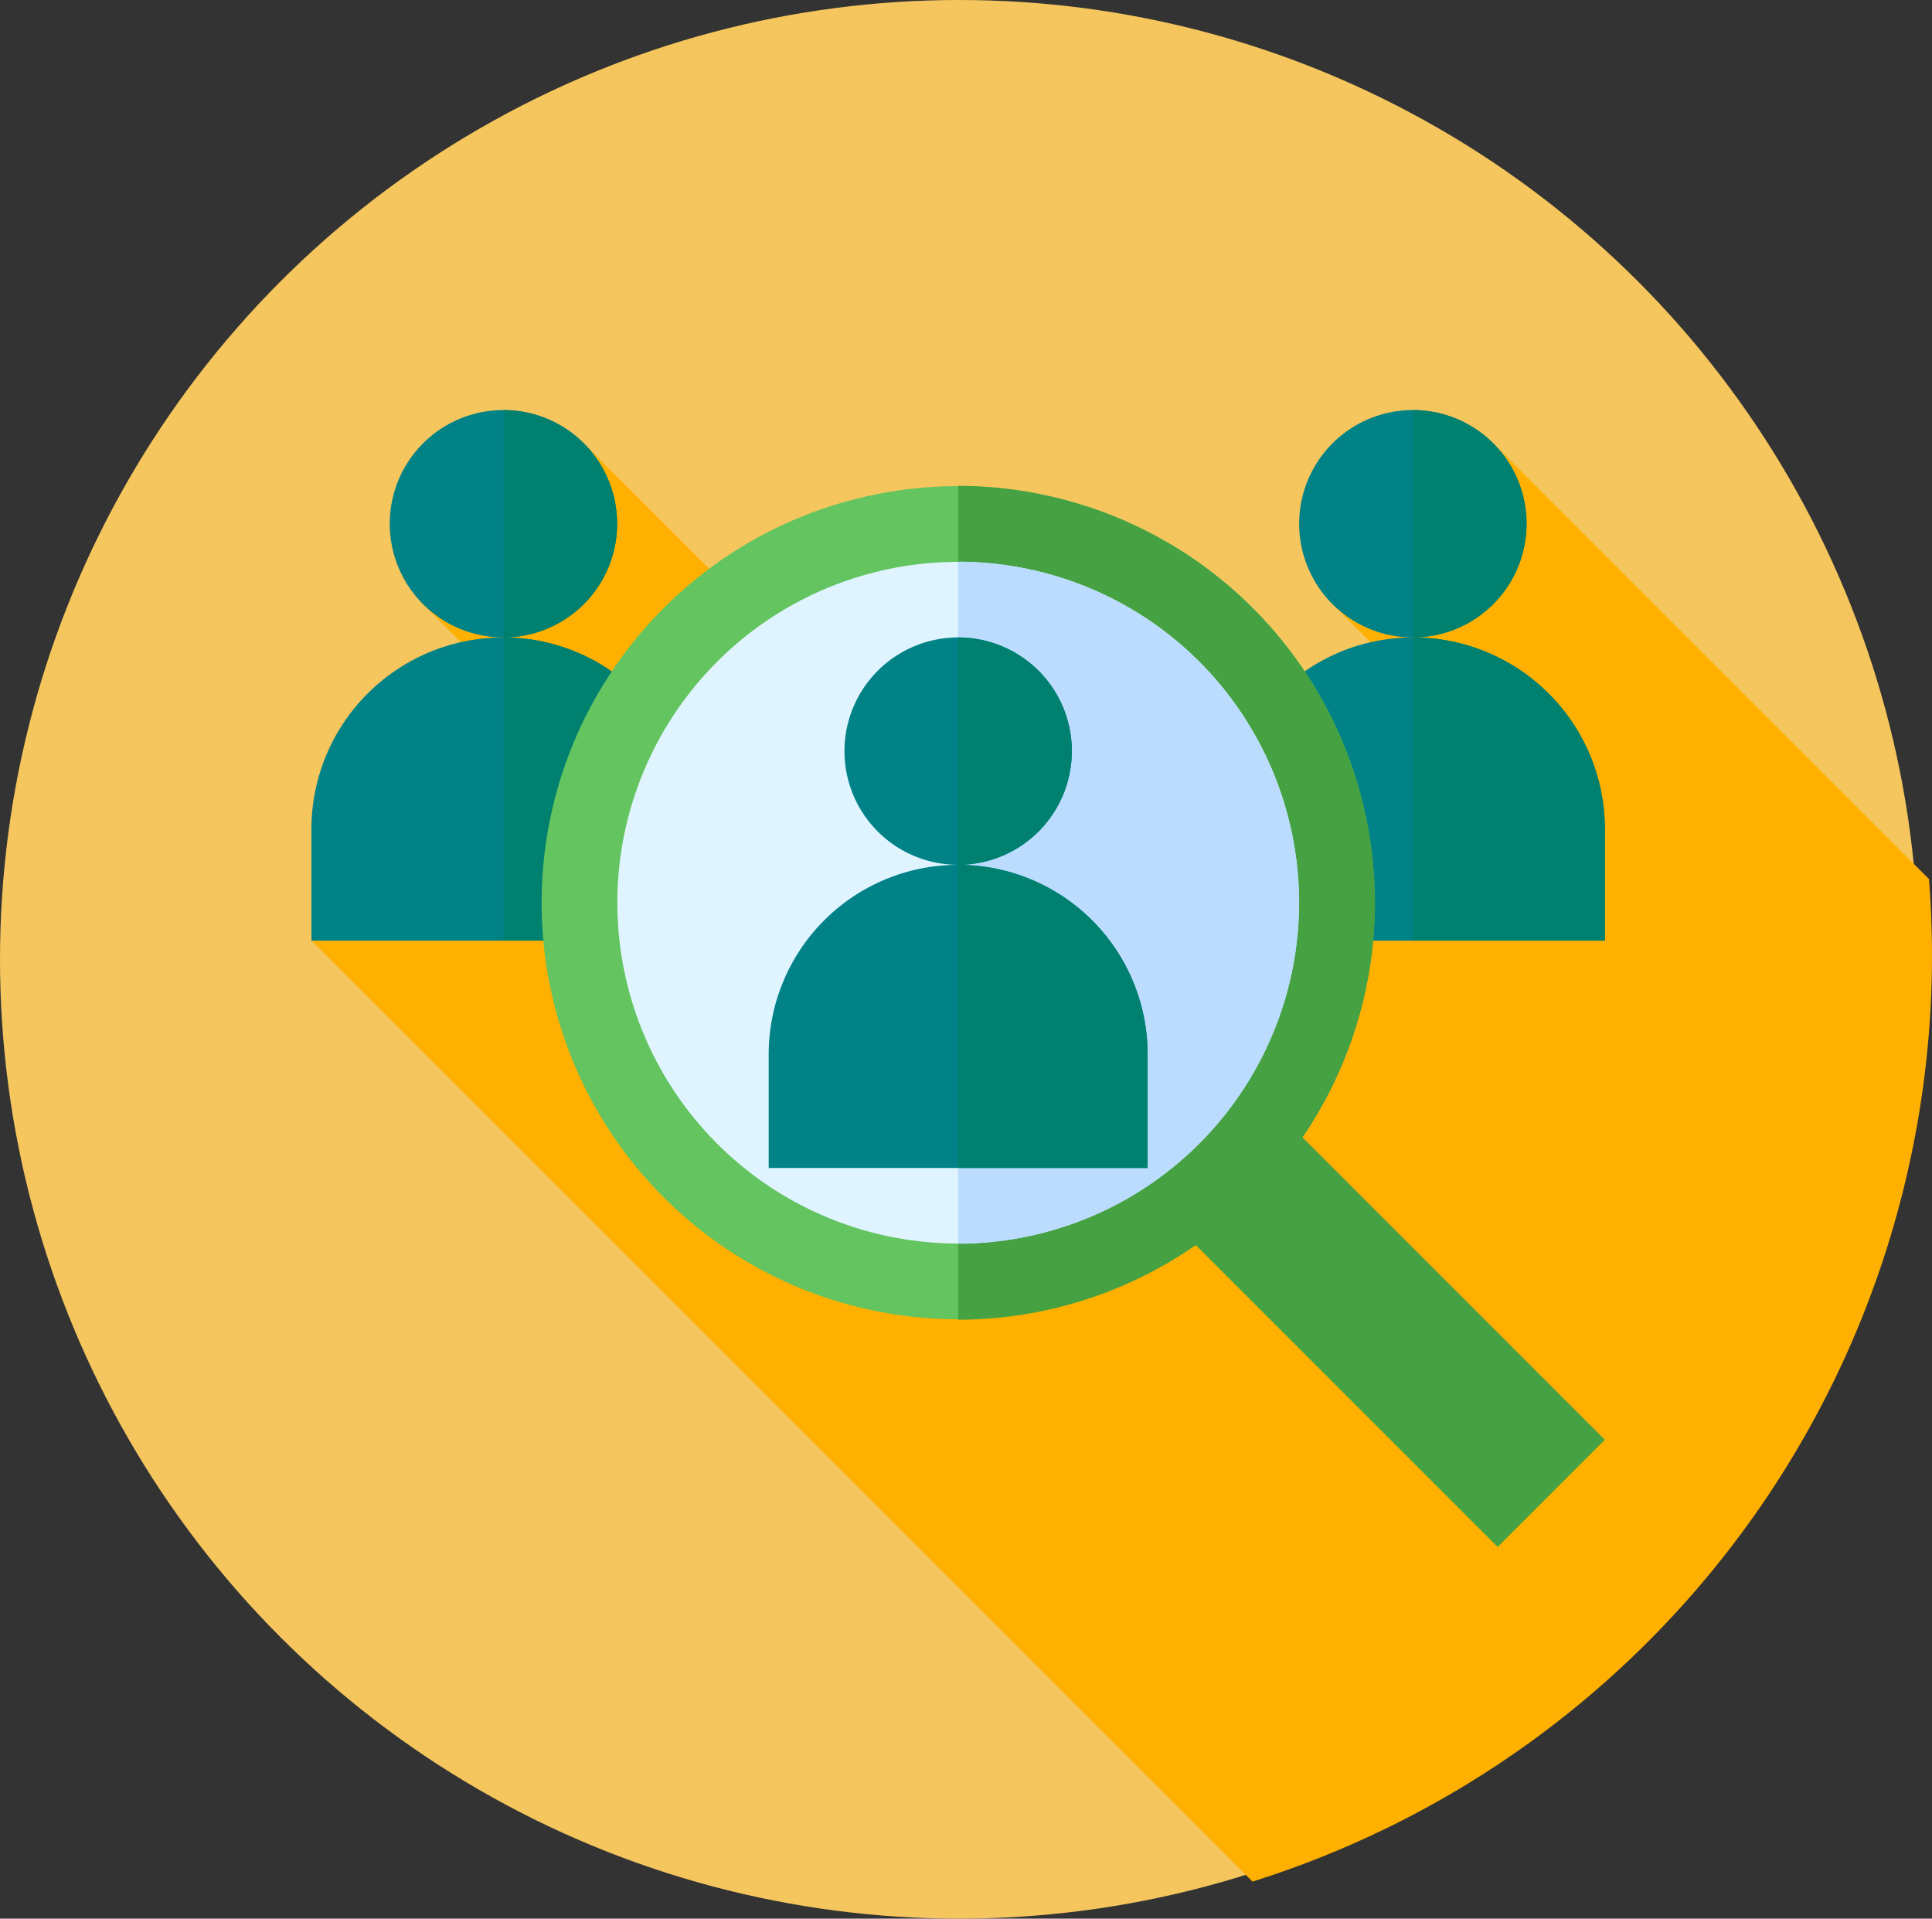<svg xmlns="http://www.w3.org/2000/svg" width="104.732" height="104" viewBox="0 0 104.732 104"><rect x="0" y="0" width="104.732" height="104" fill="#333333" stroke="none"/><defs><style>.a{fill:#f5c65d;}.b{fill:#ffb000;}.c{fill:#008287;}.d{fill:#00806e;}.e{fill:#45a142;}.f{fill:#63c460;}.g{fill:#e0f4ff;}.h{fill:#bbdcff;}</style></defs><g transform="translate(-0.44 0.135)"><circle class="a" cx="52" cy="52" r="52" transform="translate(0.44 -0.135)"/><path class="b" d="M139.715,129.352l8.535,8.535L132.31,153.828,99.055,120.573l-8.715,8.715,6.141,6.141L84.344,147.565l51.011,51.011a52.608,52.608,0,0,0,36.835-50.185q0-2.1-.163-4.158l-23.6-23.6Z" transform="translate(-67.019 -96.719)"/><g transform="translate(17.323 22.093)"><path class="c" d="M111.162,112a6.162,6.162,0,1,0,6.162,6.162A6.154,6.154,0,0,0,111.162,112Z" transform="translate(-100.755 -112)"/><path class="c" d="M94.741,172a10.392,10.392,0,0,0-10.408,10.271v6.162h20.678v-6.162A10.274,10.274,0,0,0,94.741,172Z" transform="translate(-84.333 -159.675)"/><path class="d" d="M135,124.325V112a6.162,6.162,0,1,1,0,12.325Z" transform="translate(-124.592 -112)"/><path class="d" d="M145.271,182.271v6.162H135V172A10.274,10.274,0,0,1,145.271,182.271Z" transform="translate(-124.592 -159.675)"/><path class="c" d="M351.162,112a6.162,6.162,0,1,0,6.162,6.162A6.154,6.154,0,0,0,351.162,112Z" transform="translate(-291.456 -112)"/><path class="c" d="M335.271,172A10.274,10.274,0,0,0,325,182.271v6.162h20.678v-6.162A10.392,10.392,0,0,0,335.271,172Z" transform="translate(-275.564 -159.675)"/><path class="d" d="M375,124.325V112a6.162,6.162,0,0,1,0,12.325Z" transform="translate(-315.293 -112)"/><path class="d" d="M385.408,182.271v6.162H375V172A10.392,10.392,0,0,1,385.408,182.271Z" transform="translate(-315.293 -159.675)"/><rect class="e" width="8.216" height="27.006" transform="translate(45.208 42.528) rotate(-45)"/><path class="f" d="M167.659,132.082a22.579,22.579,0,1,0,22.579,22.579A22.548,22.548,0,0,0,167.659,132.082Z" transform="translate(-132.602 -127.957)"/><path class="e" d="M277.6,154.6a22.635,22.635,0,0,1-22.6,22.6V132A22.635,22.635,0,0,1,277.6,154.6Z" transform="translate(-219.943 -127.892)"/><path class="g" d="M183.538,152.061a18.474,18.474,0,1,0,18.474,18.474A18.449,18.449,0,0,0,183.538,152.061Z" transform="translate(-148.481 -143.832)"/><path class="h" d="M273.487,170.487A18.515,18.515,0,0,1,255,188.974V152A18.515,18.515,0,0,1,273.487,170.487Z" transform="translate(-219.943 -143.784)"/><g transform="translate(24.787 12.325)"><path class="c" d="M231.162,172a6.162,6.162,0,1,0,6.162,6.162A6.154,6.154,0,0,0,231.162,172Z" transform="translate(-220.892 -172)"/><path class="c" d="M215.271,232A10.274,10.274,0,0,0,205,242.271v6.162h20.541v-6.162A10.274,10.274,0,0,0,215.271,232Z" transform="translate(-205 -219.675)"/><path class="d" d="M255,184.325V172a6.162,6.162,0,0,1,0,12.325Z" transform="translate(-244.729 -172)"/><path class="d" d="M265.271,242.271v6.162H255V232A10.274,10.274,0,0,1,265.271,242.271Z" transform="translate(-244.729 -219.675)"/></g></g></g></svg>